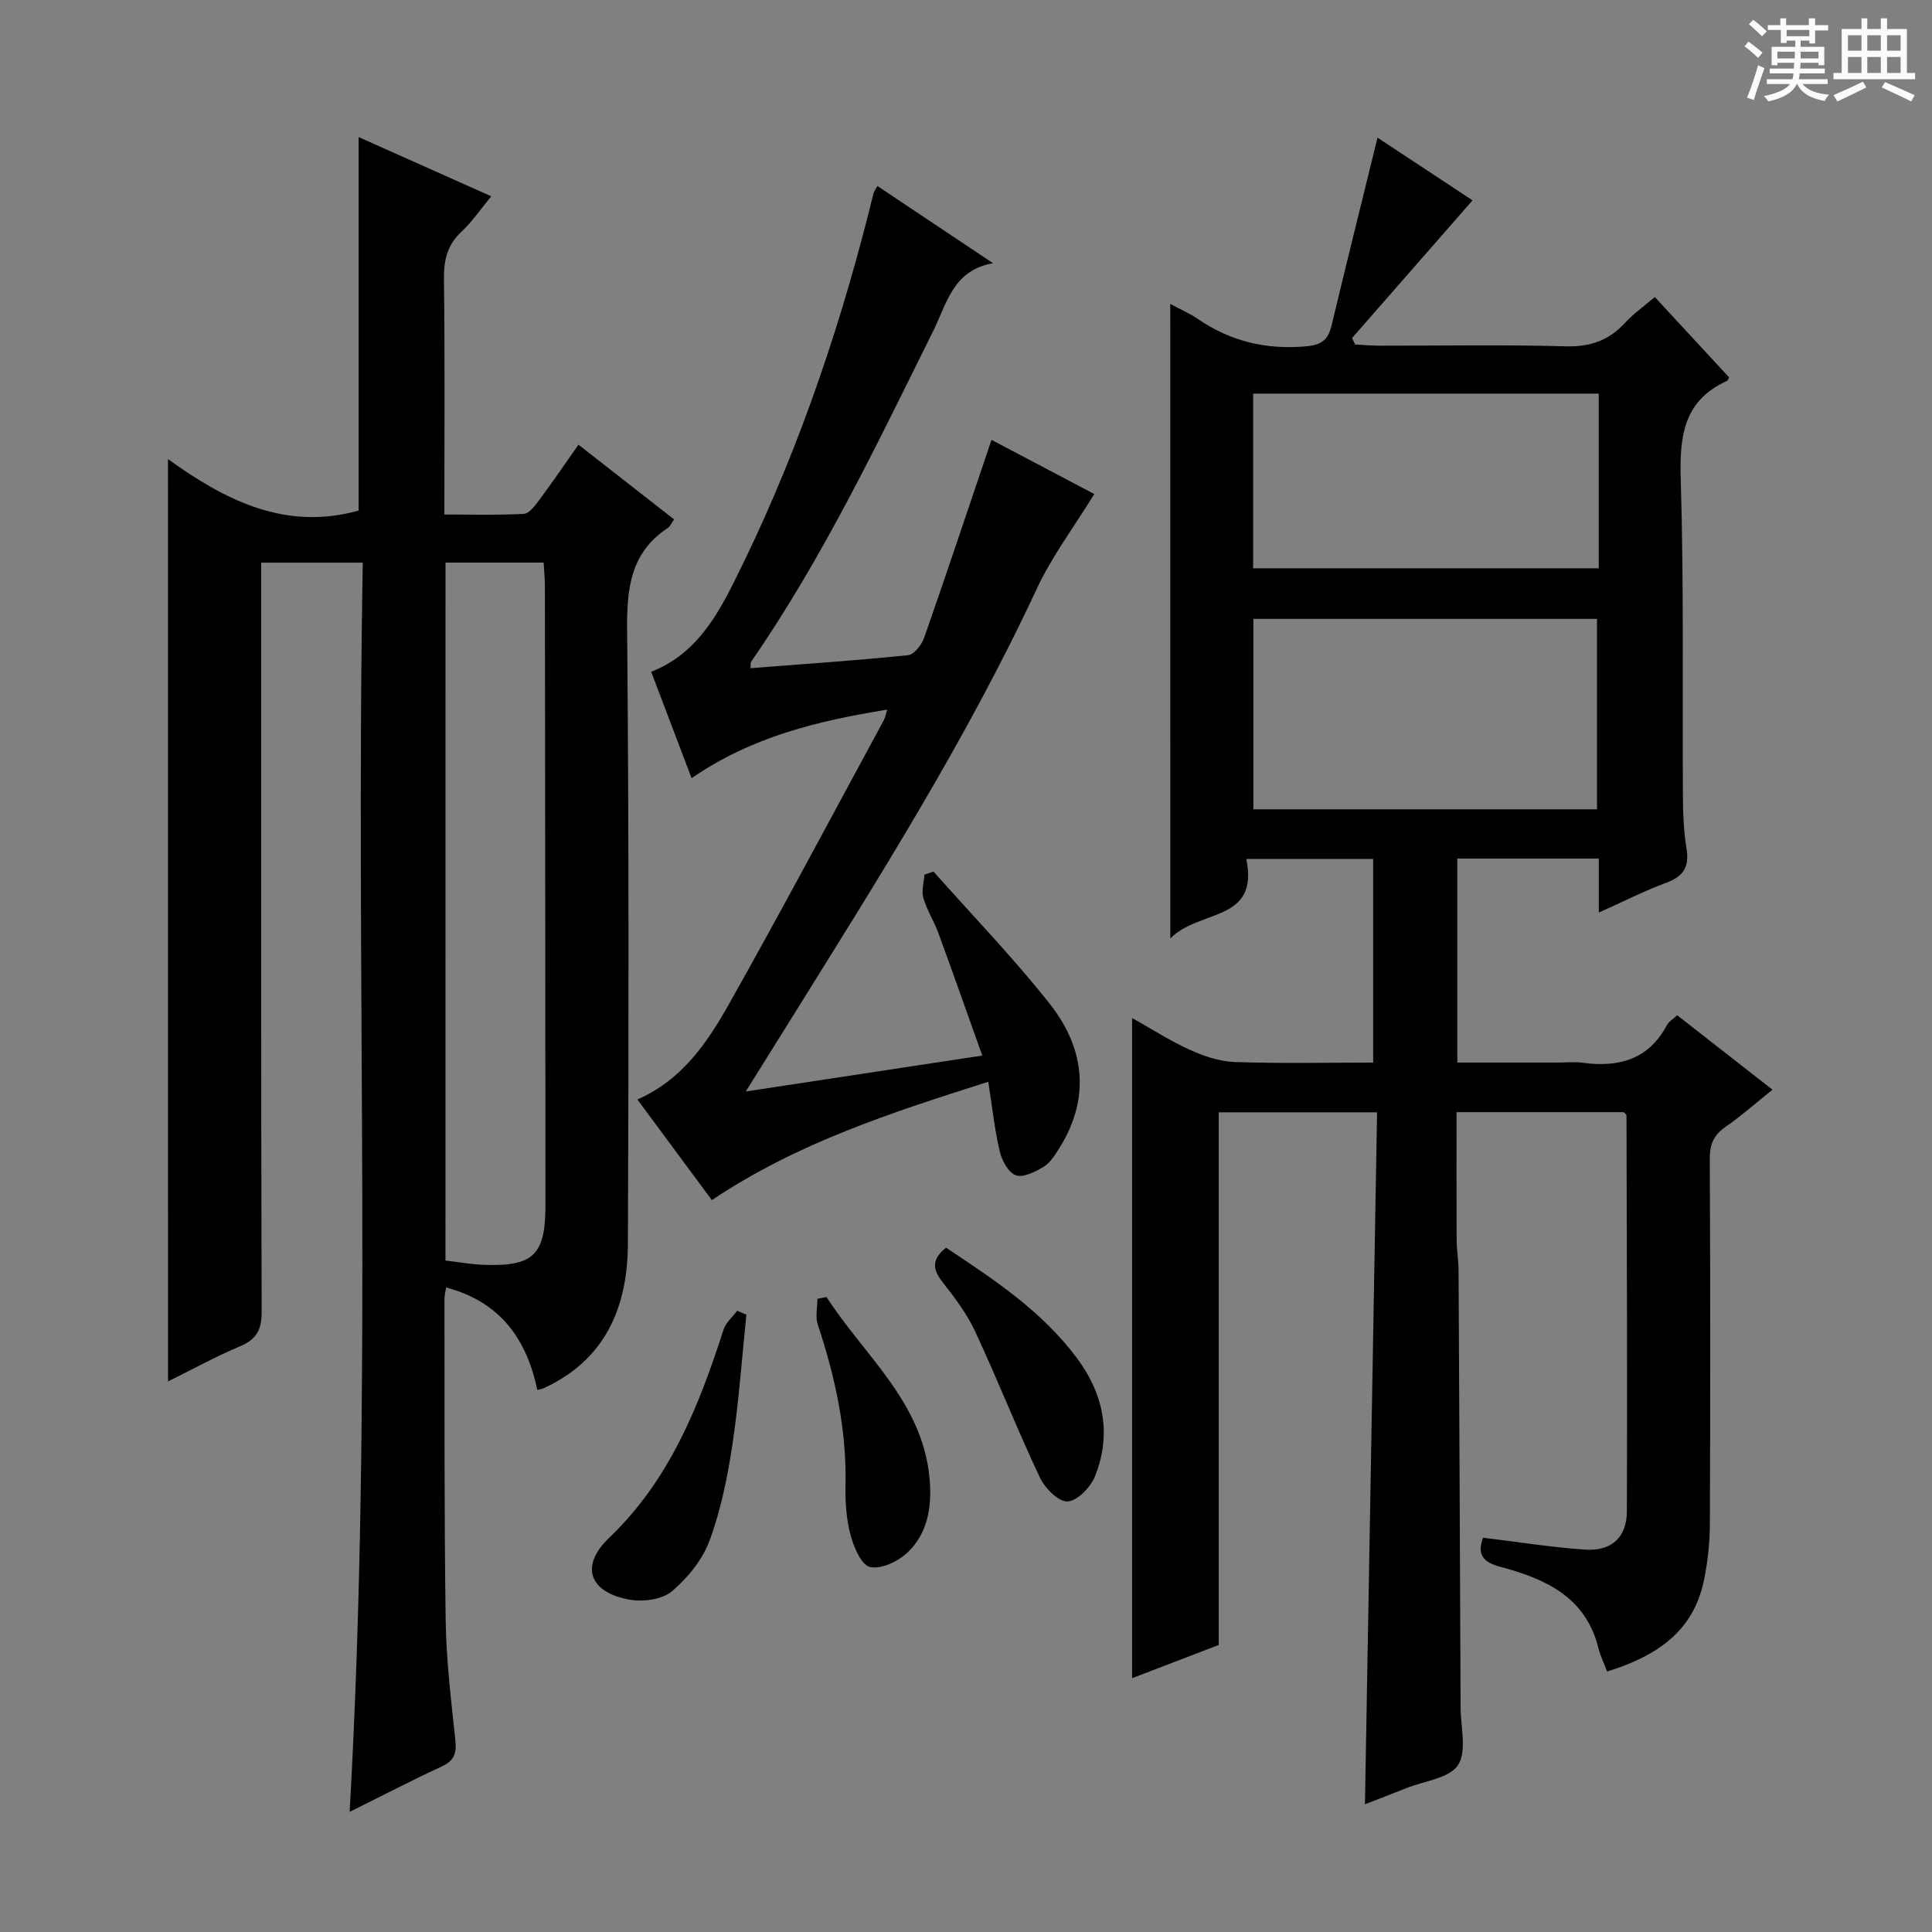 <svg enable-background="new 0 0 400 400" viewBox="0 0 400 400" xmlns="http://www.w3.org/2000/svg"><rect x="0" y="0" width="400" height="400" fill="#808080" stroke="none"/><path d="m361.2 9.6.8-1c.9.7 1.9 1.4 2.9 2.3l-.9 1.1c-1-1-2-1.8-2.8-2.4zm.5 10.6c.9-2.1 1.6-4.3 2.3-6.7.4.2.8.4 1.3.6-.7 2.1-1.5 4.3-2.2 6.6zm.4-15.2.9-.9c1 .8 2 1.6 2.8 2.4l-1 1c-.9-.9-1.8-1.7-2.7-2.5zm12.5-1.2h1.2v1.4h2.7v1.1h-2.7v2.7h-1.2v-.6h-1.8v1.3h4.9v3.8h-1.2v-.5h-3.7c0 .4-.1.9-.1 1.2h5.1v1h-5.2c0 .5-.1.9-.2 1.2h6v1h-5.2c1.1 1.3 2.9 2 5.5 2.2-.4.4-.7.8-.9 1.3-2.9-.5-4.8-1.6-5.7-3.5h-.1c-.8 1.7-2.7 2.9-5.9 3.6-.2-.4-.6-.8-.9-1.1 2.8-.6 4.6-1.4 5.4-2.5h-4.8v-1h5.3c.1-.3.2-.7.2-1.2h-4.9v-1h5c0-.4 0-.8.1-1.2h-3.5v.5h-1.2v-3.8h4.9v-1.3h-1.8v.5h-1.2v-2.7h-2.7v-1h2.6v-1.4h1.2v1.4h4.7v-1.4zm-6.6 8.3h3.6c0-.4 0-.9 0-1.4h-3.6zm1.9-4.6h4.7v-1.3h-4.7zm6.6 3.2h-3.7v1.4h3.7z" fill="#fafbfa"/><path d="m385.3 3.8h1.3v2.2h2.8v-2.2h1.3v2.2h4.1v9.1h1.7v1.3h-16.9v-1.3h1.7v-9.1h4.1v-2.2zm.4 13.1.7 1.2c-1.8.9-3.8 1.9-6 2.9-.2-.4-.5-.8-.8-1.3 2.3-1 4.3-1.9 6.1-2.8zm-3.1-6.4h2.8v-3.2h-2.8zm0 4.6h2.8v-3.3h-2.8zm4-4.6h2.8v-3.2h-2.8zm0 4.6h2.8v-3.3h-2.8zm3.7 1.9c2.1.9 4.1 1.8 6.1 2.7l-.7 1.3c-2.2-1.1-4.2-2-6.1-2.9zm3.2-9.7h-2.8v3.2h2.8zm-2.8 7.8h2.8v-3.3h-2.8z" fill="#fafbfa"/><g fill="#010000"><path d="m242.29 62.92c2.28 1.23 4.11 2.01 5.72 3.12 6.71 4.6 13.99 6.36 22.15 5.69 3.23-.27 4.77-1.18 5.5-4.23 3.05-12.73 6.21-25.43 9.54-39 6.53 4.31 13.2 8.71 19.67 12.98-8.46 9.67-16.7 19.09-24.94 28.51.21.44.43.89.64 1.33 1.68.09 3.37.25 5.05.25 12.83.02 25.67-.23 38.49.13 5.1.15 8.98-1.19 12.36-4.88 1.67-1.83 3.75-3.28 6.14-5.32 5.2 5.62 10.33 11.17 15.38 16.63-.21.43-.25.65-.36.7-9.07 4.06-9.92 11.45-9.65 20.41.66 21.98.32 43.98.45 65.98.02 3.48.18 7 .74 10.42.62 3.72-.54 5.77-4.13 7.1-4.62 1.71-9.04 3.97-14.02 6.2 0-3.95 0-7.39 0-11.18-9.88 0-19.43 0-29.3 0v42.23h20.83c1.67 0 3.36-.19 5 .03 7.49 1.02 13.75-.57 17.57-7.8.36-.68 1.16-1.13 2.12-2.03 6.45 5.04 12.83 10.03 19.73 15.42-3.39 2.71-6.42 5.41-9.74 7.71-2.47 1.71-3.25 3.67-3.24 6.64.12 25.16.12 50.33.02 75.49-.01 3.8-.41 7.65-1.15 11.38-1.93 9.68-8.05 15.49-20.12 19.24-.6-1.59-1.39-3.18-1.81-4.86-2.64-10.66-11.09-14.36-20.37-16.84-3.51-.94-4.79-2.52-3.51-6 7.08.85 14.08 1.98 21.12 2.46 5.47.37 8.64-2.52 8.66-7.95.1-27.33-.02-54.65-.08-81.98 0-.12-.2-.25-.55-.64-11.19 0-22.63 0-34.64 0 0 8.78-.03 17.55.02 26.32.01 2.15.38 4.31.4 6.46.16 30.16.3 60.32.42 90.48.02 4.07 1.34 9.07-.54 11.93-1.8 2.74-6.98 3.28-10.68 4.76-2.9 1.16-5.81 2.27-8.58 3.34.84-47.88 1.67-95.42 2.51-143.26-11.43 0-21.86 0-32.79 0v110.29c-6.09 2.33-11.78 4.51-17.93 6.87 0-45.66 0-90.79 0-136.69 4.01 2.25 7.83 4.73 11.93 6.58 2.91 1.32 6.17 2.43 9.31 2.54 9.45.33 18.92.12 28.67.12 0-14.21 0-27.98 0-42.17-8.65 0-17.2 0-26.27 0 2.72 13.21-9.8 10.34-15.73 16.48-.01-44.62-.01-87.67-.01-131.39zm17.21 65.21v39.43h71.14c0-13.28 0-26.3 0-39.43-23.81 0-47.25 0-71.14 0zm71.5-46.64c-24.19 0-47.73 0-71.55 0v36.17h71.55c0-10.15 0-19.95 0-29.75 0-1.99 0-3.98 0-6.42z"/><path d="m34.78 95.05c11.86 8.55 24.29 14.89 39.47 10.66 0-25.34 0-51.03 0-77.33 9.04 4.03 17.93 8 27.46 12.26-2.18 2.63-3.93 5.23-6.16 7.32-2.94 2.75-3.68 5.87-3.64 9.8.21 15.98.09 31.97.09 48.76 5.63 0 11.05.16 16.44-.13 1.12-.06 2.32-1.68 3.17-2.82 2.67-3.59 5.2-7.3 8.16-11.5 6.68 5.22 13.16 10.28 19.79 15.46-.55.77-.81 1.47-1.31 1.79-7.78 5.13-8.49 12.59-8.41 21.21.38 42.33.33 84.66.16 126.98-.05 13.15-4.68 24.1-17.56 29.96-.29.13-.63.16-1.19.3-2.21-10.45-7.59-18.21-18.89-21.22-.14.94-.34 1.68-.34 2.41.04 22.16-.07 44.33.25 66.49.12 8.29 1.13 16.59 2.01 24.85.29 2.73-.27 4.25-2.86 5.45-6.32 2.92-12.5 6.14-19.03 9.38 4.89-86.38 1.16-172.37 2.72-258.64-7.35 0-13.91 0-21.03 0v6.08c0 49.66-.05 99.32.09 148.99.01 3.71-1.01 5.71-4.44 7.16-5.16 2.18-10.09 4.89-14.94 7.29-.01-63.56-.01-126.73-.01-190.96zm57.45 165.93c2.76.32 5.36.8 7.97.89 10.27.36 12.73-2.05 12.73-12.37-.02-42.66-.06-85.32-.11-127.98 0-1.61-.16-3.23-.26-5.04-6.95 0-13.52 0-20.32 0-.01 48.06-.01 95.84-.01 144.5z"/><path d="m154.41 225.98c16.75-2.54 32.31-4.91 48.96-7.44-3.1-8.69-6.03-17.03-9.08-25.33-.91-2.49-2.39-4.79-3.12-7.32-.42-1.46.11-3.2.22-4.81.63-.21 1.26-.41 1.89-.62 8.04 9.06 16.49 17.8 23.99 27.28 7.88 9.95 8.13 20.39 1.96 30.12-.88 1.39-1.86 2.94-3.2 3.74-1.72 1.02-4.17 2.27-5.7 1.73-1.54-.54-2.9-3.04-3.34-4.92-1.06-4.49-1.55-9.12-2.38-14.44-19.96 6.36-39.43 12.58-57.23 24.5-5.04-6.82-10.13-13.7-15.42-20.84 9.23-4 14.46-11.75 18.98-19.77 10.93-19.4 21.37-39.08 32-58.66.3-.54.4-1.19.75-2.28-14.41 2.33-28.02 5.6-40.5 14.19-2.8-7.37-5.52-14.53-8.37-22.03 8.71-3.39 13.15-10.65 16.96-18.22 12.36-24.55 21.35-50.36 28.11-76.96.33-1.28.61-2.58.96-3.86.12-.43.42-.81.81-1.53 8.07 5.39 16 10.69 23.94 15.99-8.28 1.41-9.58 8.37-12.36 13.97-11.61 23.37-22.81 46.96-37.72 68.52-.15.22-.07.6-.14 1.35 10.93-.85 21.8-1.58 32.63-2.69 1.25-.13 2.82-2.16 3.33-3.62 4.7-13.44 9.2-26.96 13.94-40.96 6.86 3.61 14.37 7.57 21.28 11.21-4.18 6.8-8.79 12.92-11.95 19.71-14.58 31.3-33.01 60.35-51.2 89.56-2.8 4.5-5.6 8.98-9 14.43z"/><path d="m154.53 272.2c-.93 9.01-1.56 18.07-2.91 27.01-1.01 6.68-2.38 13.43-4.71 19.74-1.46 3.96-4.52 7.73-7.78 10.5-2.01 1.7-5.92 2.24-8.71 1.75-8.42-1.46-10.44-6.95-4.3-12.82 12.53-11.97 18.56-27.22 23.69-43.11.47-1.45 1.86-2.61 2.82-3.9.64.27 1.27.55 1.9.83z"/><path d="m195.87 258.32c9.84 6.54 19.83 13.09 27.11 22.88 5.54 7.45 7.2 15.71 3.74 24.42-.9 2.27-3.62 5.1-5.67 5.24-1.83.13-4.7-2.72-5.73-4.9-4.71-9.99-8.76-20.29-13.43-30.31-1.73-3.72-4.32-7.1-6.86-10.36-2.05-2.64-2.04-4.68.84-6.97z"/><path d="m171.13 268.54c7.75 12.06 19.77 21.61 21.3 37.31.56 5.76-.19 11.47-4.56 15.6-1.94 1.83-5.47 3.51-7.75 2.98-1.81-.42-3.37-4.16-4.04-6.69-.88-3.32-1.1-6.9-1.03-10.36.25-11.44-2.16-22.37-5.74-33.14-.53-1.61-.07-3.55-.07-5.34.64-.12 1.26-.24 1.89-.36z"/></g></svg>